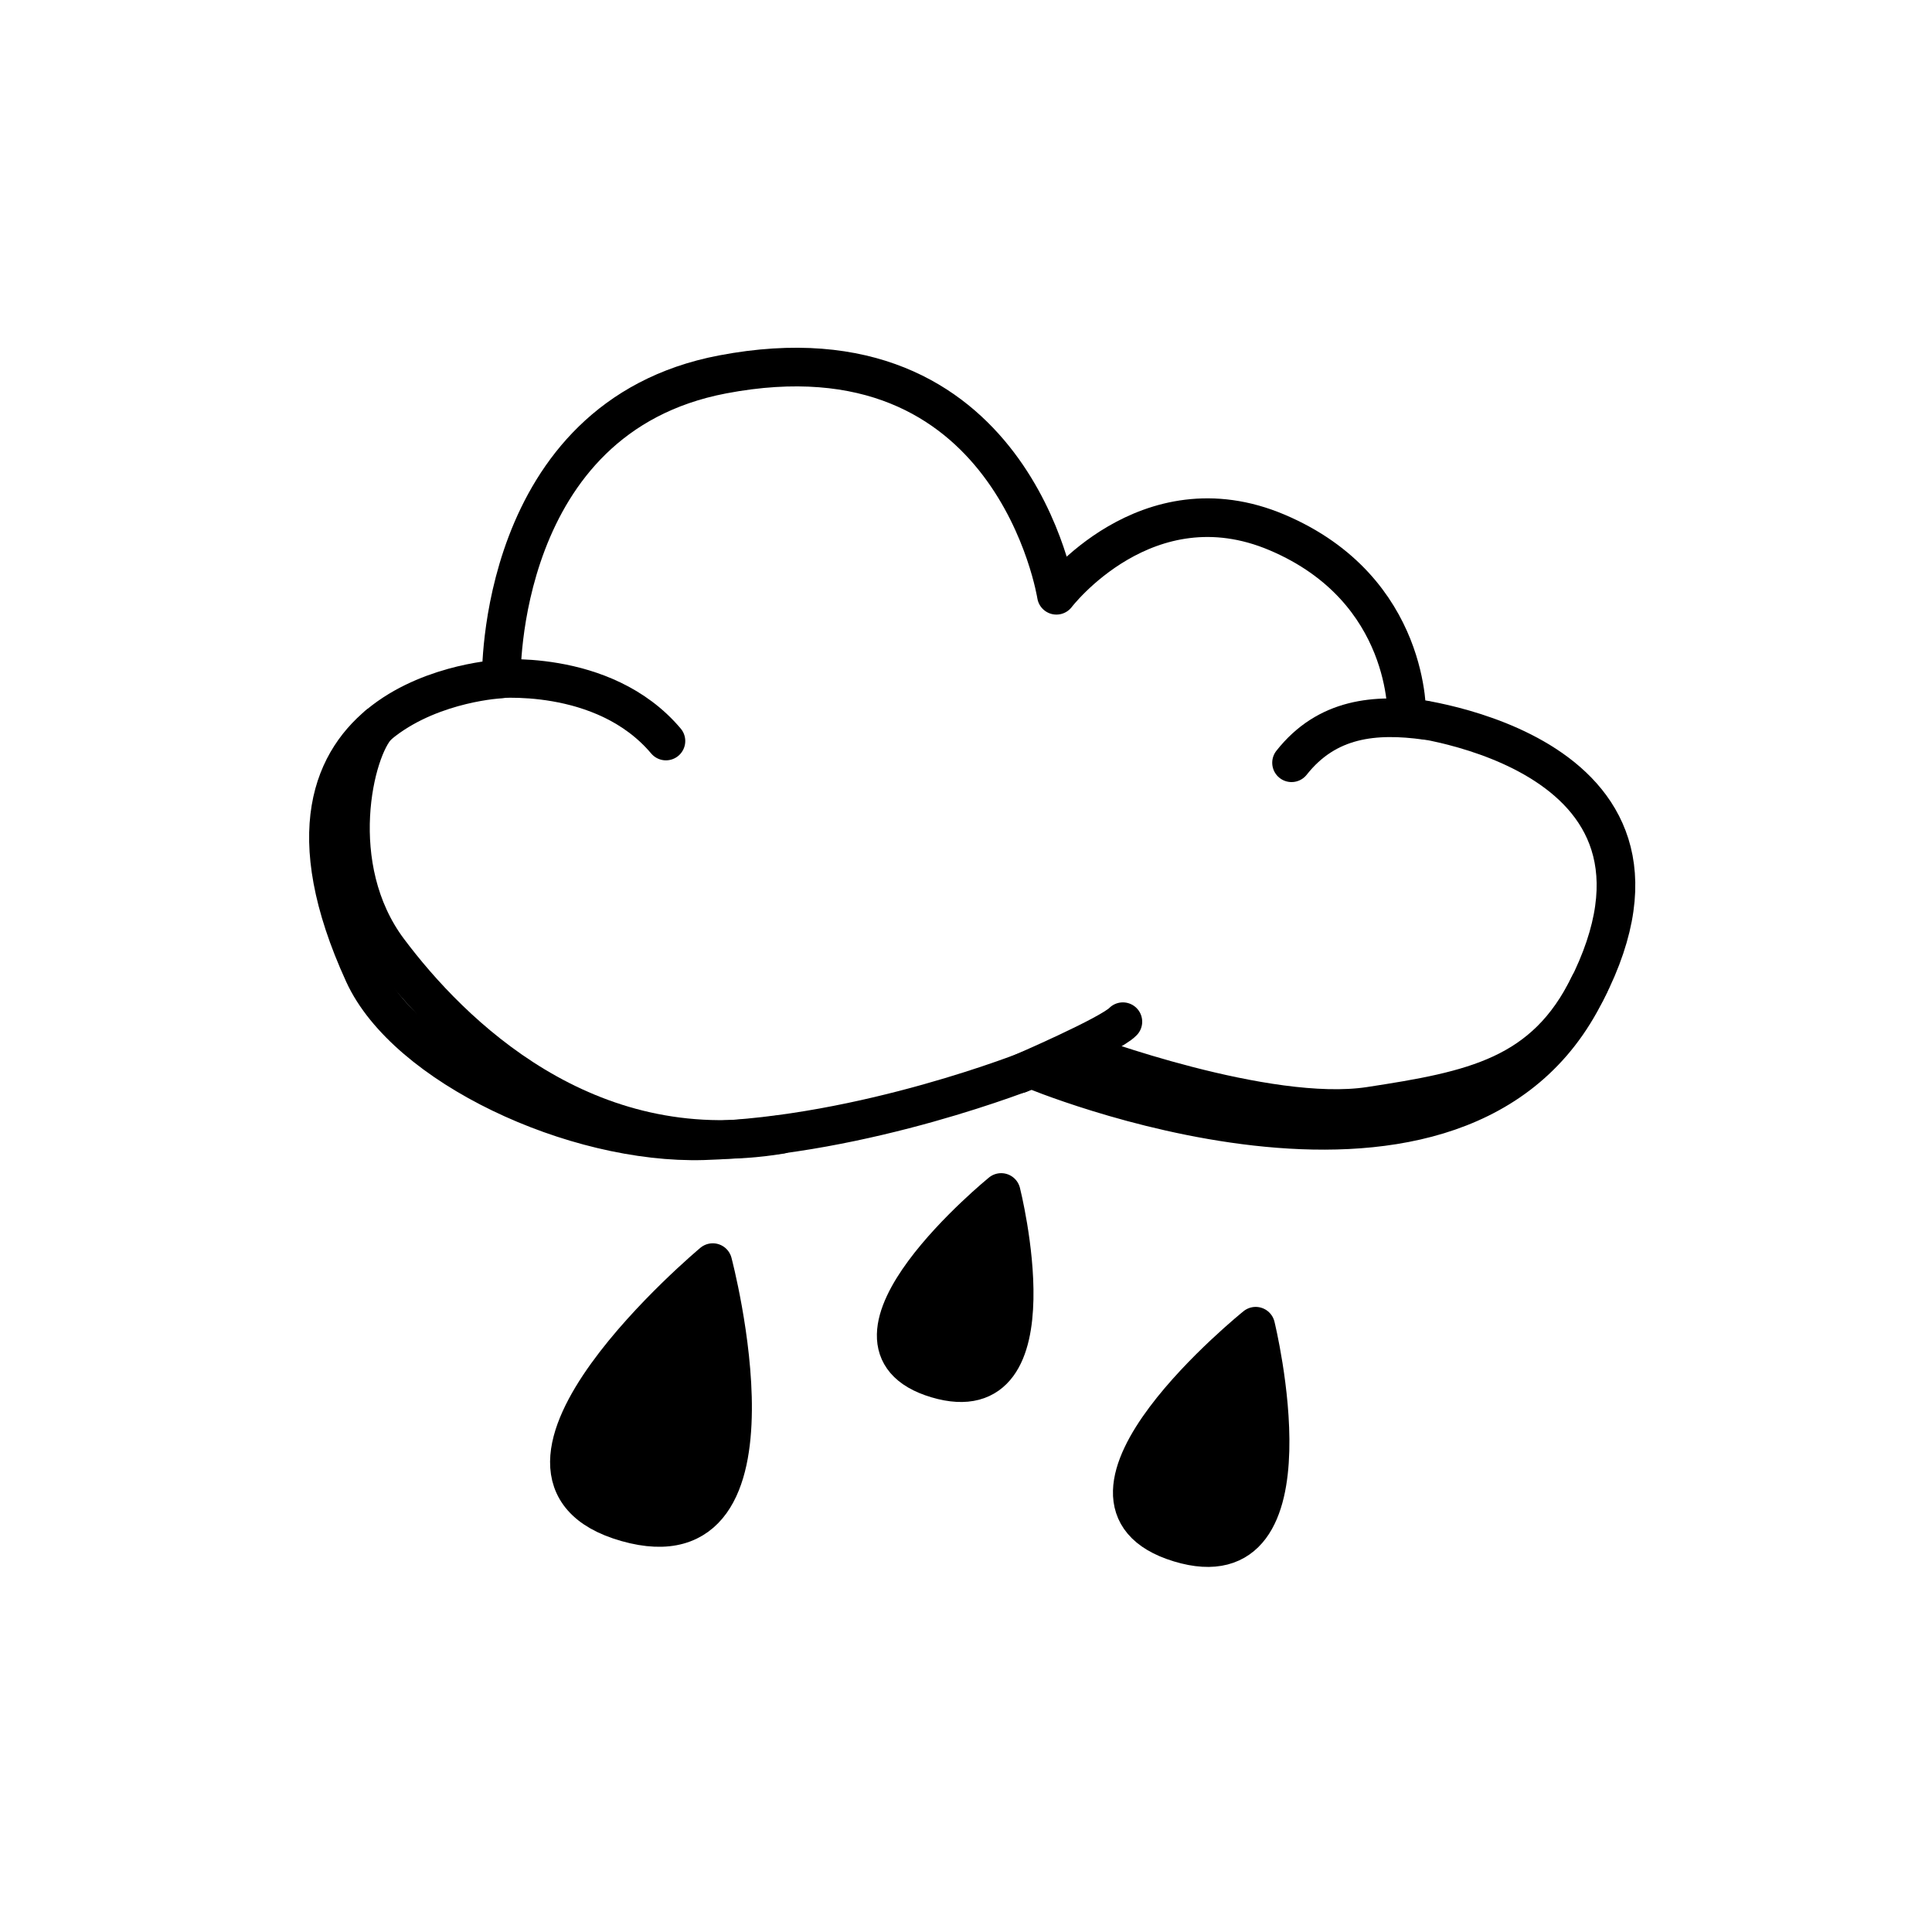 <svg width="100" height="100" viewBox="0 0 100 100" fill="none" xmlns="http://www.w3.org/2000/svg">
<path d="M25.948 35.142C25.948 35.142 12.14 35.781 18.829 50.401C21.012 55.175 29.7 59.243 36.418 59.044C44.8 58.794 53.391 55.335 53.391 55.335C53.391 55.335 74.881 64.388 81.785 51.901C89.014 38.828 72.817 37.121 72.817 37.121C72.817 37.121 73.069 30.52 66.108 27.562C59.34 24.688 54.68 30.811 54.68 30.811C54.68 30.811 52.457 16.511 37.398 19.38C25.664 21.616 25.948 35.142 25.948 35.142Z" stroke="black" stroke-width="2" stroke-miterlimit="10" stroke-linecap="round" stroke-linejoin="round"/>
<path d="M52.769 55.584C52.769 55.584 57.486 53.556 58.12 52.883" stroke="black" stroke-width="2" stroke-miterlimit="10" stroke-linecap="round" stroke-linejoin="round"/>
<path d="M56.045 54.515C56.045 54.515 65.557 58.073 70.897 57.256C76.237 56.439 79.964 55.705 82.269 50.957" stroke="black" stroke-width="2" stroke-miterlimit="10" stroke-linecap="round" stroke-linejoin="round"/>
<path d="M73.816 37.291C71.171 36.924 68.684 37.157 66.85 39.48" stroke="black" stroke-width="2" stroke-miterlimit="10" stroke-linecap="round" stroke-linejoin="round"/>
<path d="M25.469 35.156C25.469 35.156 31.225 34.508 34.469 38.355" stroke="black" stroke-width="2" stroke-miterlimit="10" stroke-linecap="round" stroke-linejoin="round"/>
<path d="M19.559 37.547C18.332 38.756 16.862 44.861 20.108 49.194C23.353 53.528 30.303 60.401 40.421 58.72" stroke="black" stroke-width="2" stroke-miterlimit="10" stroke-linecap="round" stroke-linejoin="round"/>
<path d="M64.994 68.645C64.994 68.645 53.804 77.653 61.044 79.859C68.284 82.064 64.994 68.645 64.994 68.645Z" fill="black" stroke="black" stroke-width="2" stroke-miterlimit="10" stroke-linecap="round" stroke-linejoin="round"/>
<path d="M36.893 65.353C36.893 65.353 23.76 76.335 32.435 78.802C41.11 81.269 36.893 65.353 36.893 65.353Z" fill="black" stroke="black" stroke-width="2" stroke-miterlimit="10" stroke-linecap="round" stroke-linejoin="round"/>
<path d="M51.821 61.723C51.821 61.723 42.27 69.513 48.493 71.365C54.717 73.218 51.821 61.723 51.821 61.723Z" fill="black" stroke="black" stroke-width="2" stroke-miterlimit="10" stroke-linecap="round" stroke-linejoin="round"/>
</svg>
